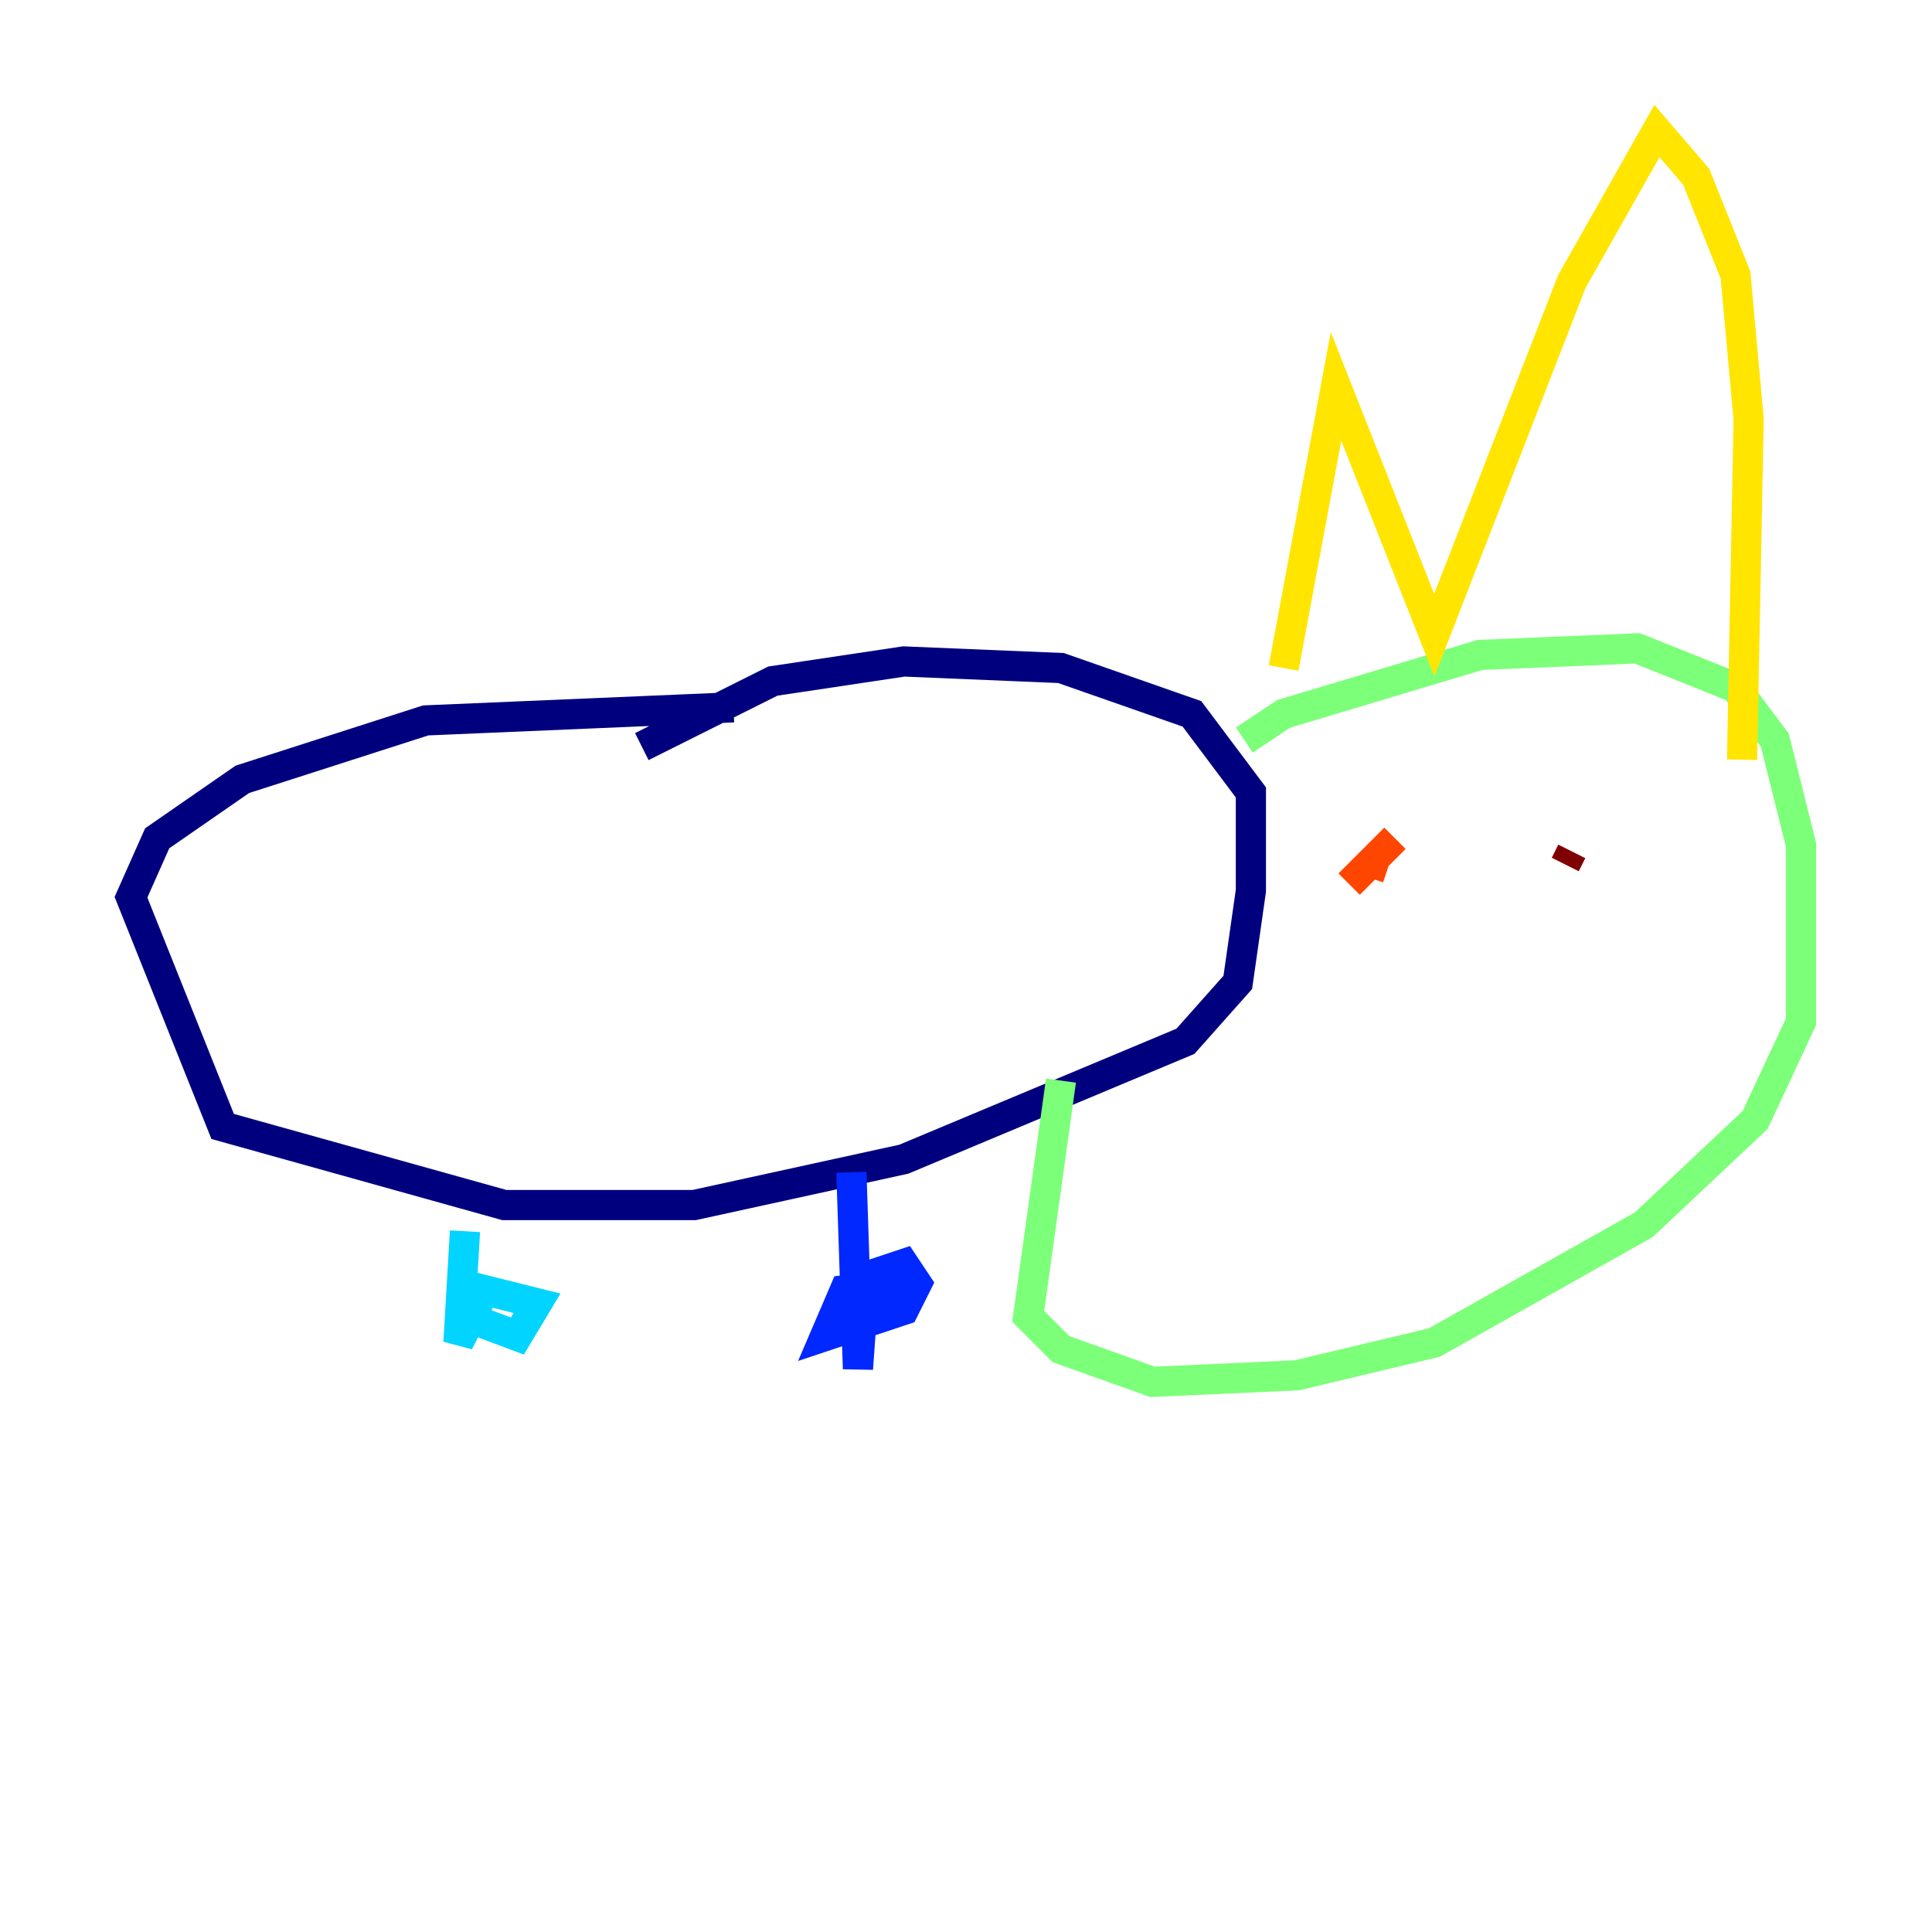 <?xml version="1.0" encoding="utf-8" ?>
<svg baseProfile="tiny" height="128" version="1.2" viewBox="0,0,128,128" width="128" xmlns="http://www.w3.org/2000/svg" xmlns:ev="http://www.w3.org/2001/xml-events" xmlns:xlink="http://www.w3.org/1999/xlink"><defs /><polyline fill="none" points="48.597,46.861 28.203,47.729 16.054,51.634 10.414,55.539 8.678,59.444 14.752,74.63 33.41,79.837 45.993,79.837 59.878,76.8 78.536,68.99 82.007,65.085 82.875,59.01 82.875,52.502 78.969,47.295 70.291,44.258 59.878,43.824 51.2,45.125 42.522,49.464" stroke="#00007f" stroke-width="2" /><polyline fill="none" points="56.407,77.668 56.841,90.685 57.275,84.61 59.878,83.742 60.746,85.044 59.878,86.78 54.671,88.515 55.973,85.478 59.444,85.044 57.275,85.912 59.444,85.478 57.275,86.346 59.444,86.346" stroke="#0028ff" stroke-width="2" /><polyline fill="none" points="30.807,81.573 30.373,88.949 32.108,85.478 35.58,86.346 34.278,88.515 30.807,87.214" stroke="#00d4ff" stroke-width="2" /><polyline fill="none" points="82.441,49.031 85.044,47.295 98.061,43.39 108.475,42.956 114.983,45.559 117.586,49.031 119.322,55.973 119.322,67.688 116.285,74.197 108.909,81.139 95.024,88.949 85.912,91.119 76.366,91.552 70.291,89.383 68.122,87.214 70.291,71.593" stroke="#7cff79" stroke-width="2" /><polyline fill="none" points="85.044,44.258 88.515,25.6 95.024,42.088 104.136,18.658 109.776,8.678 112.38,11.715 114.983,18.224 115.851,27.77 115.417,50.332" stroke="#ffe500" stroke-width="2" /><polyline fill="none" points="92.42,55.539 89.383,58.576 91.119,56.841 90.685,58.142" stroke="#ff4600" stroke-width="2" /><polyline fill="none" points="103.702,57.275 104.136,56.407" stroke="#7f0000" stroke-width="2" /></svg>